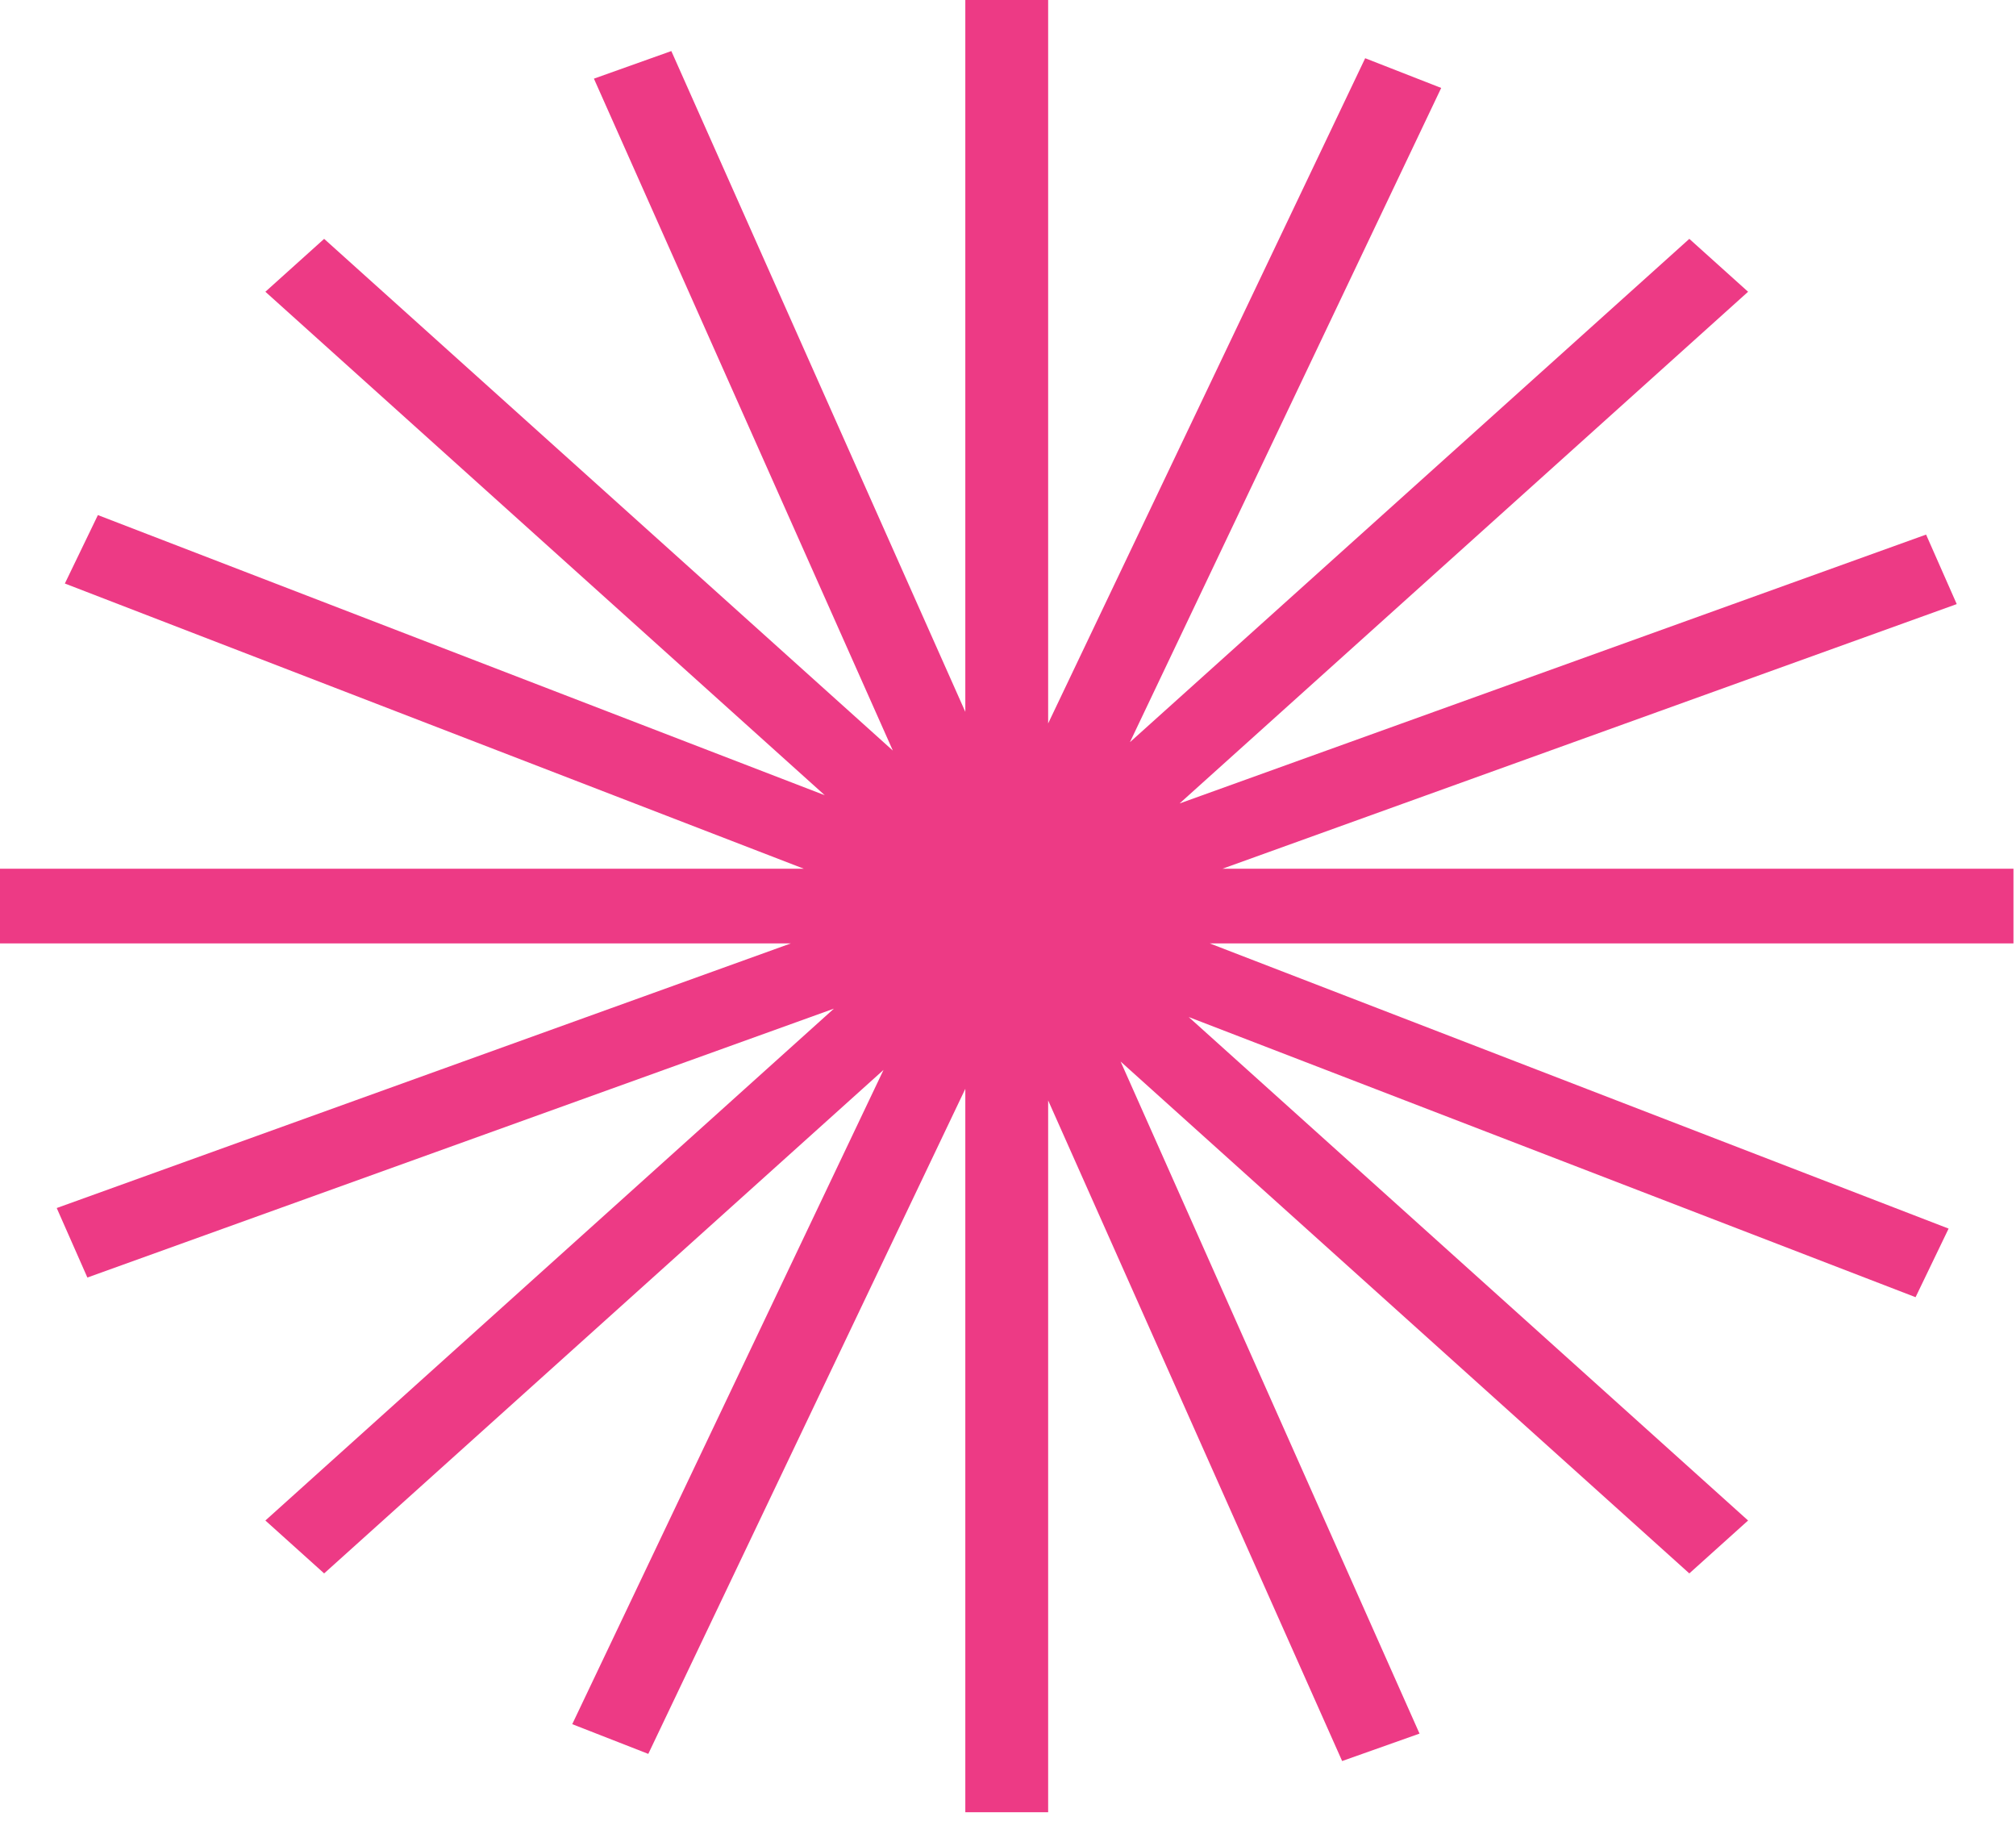 <svg width="93" height="84" viewBox="0 0 93 84" fill="none" xmlns="http://www.w3.org/2000/svg">
<path d="M92.883 40.071H56.398L90.266 27.865L88.852 24.659L54.414 37.062L80.641 13.458L77.93 11.018L52.125 34.235L66.484 4.057L62.977 2.686L48.352 33.37V0H44.531V32.836L30.969 2.355L27.398 3.628L41.188 34.622L14.953 11.018L12.242 13.458L38.047 36.682L4.516 23.759L2.992 26.916L37.078 40.071H0V43.516H36.484L2.617 55.723L4.031 58.929L38.469 46.526L12.242 70.137L14.953 72.577L40.758 49.352L26.398 79.531L29.906 80.902L44.531 50.224V83.594H48.352V50.759L61.914 81.232L65.484 79.966L51.695 48.966L77.93 72.577L80.641 70.137L54.836 46.913L88.367 59.836L89.891 56.672L55.805 43.516H92.883V40.071Z" fill="#ED3A85"/>
</svg>
